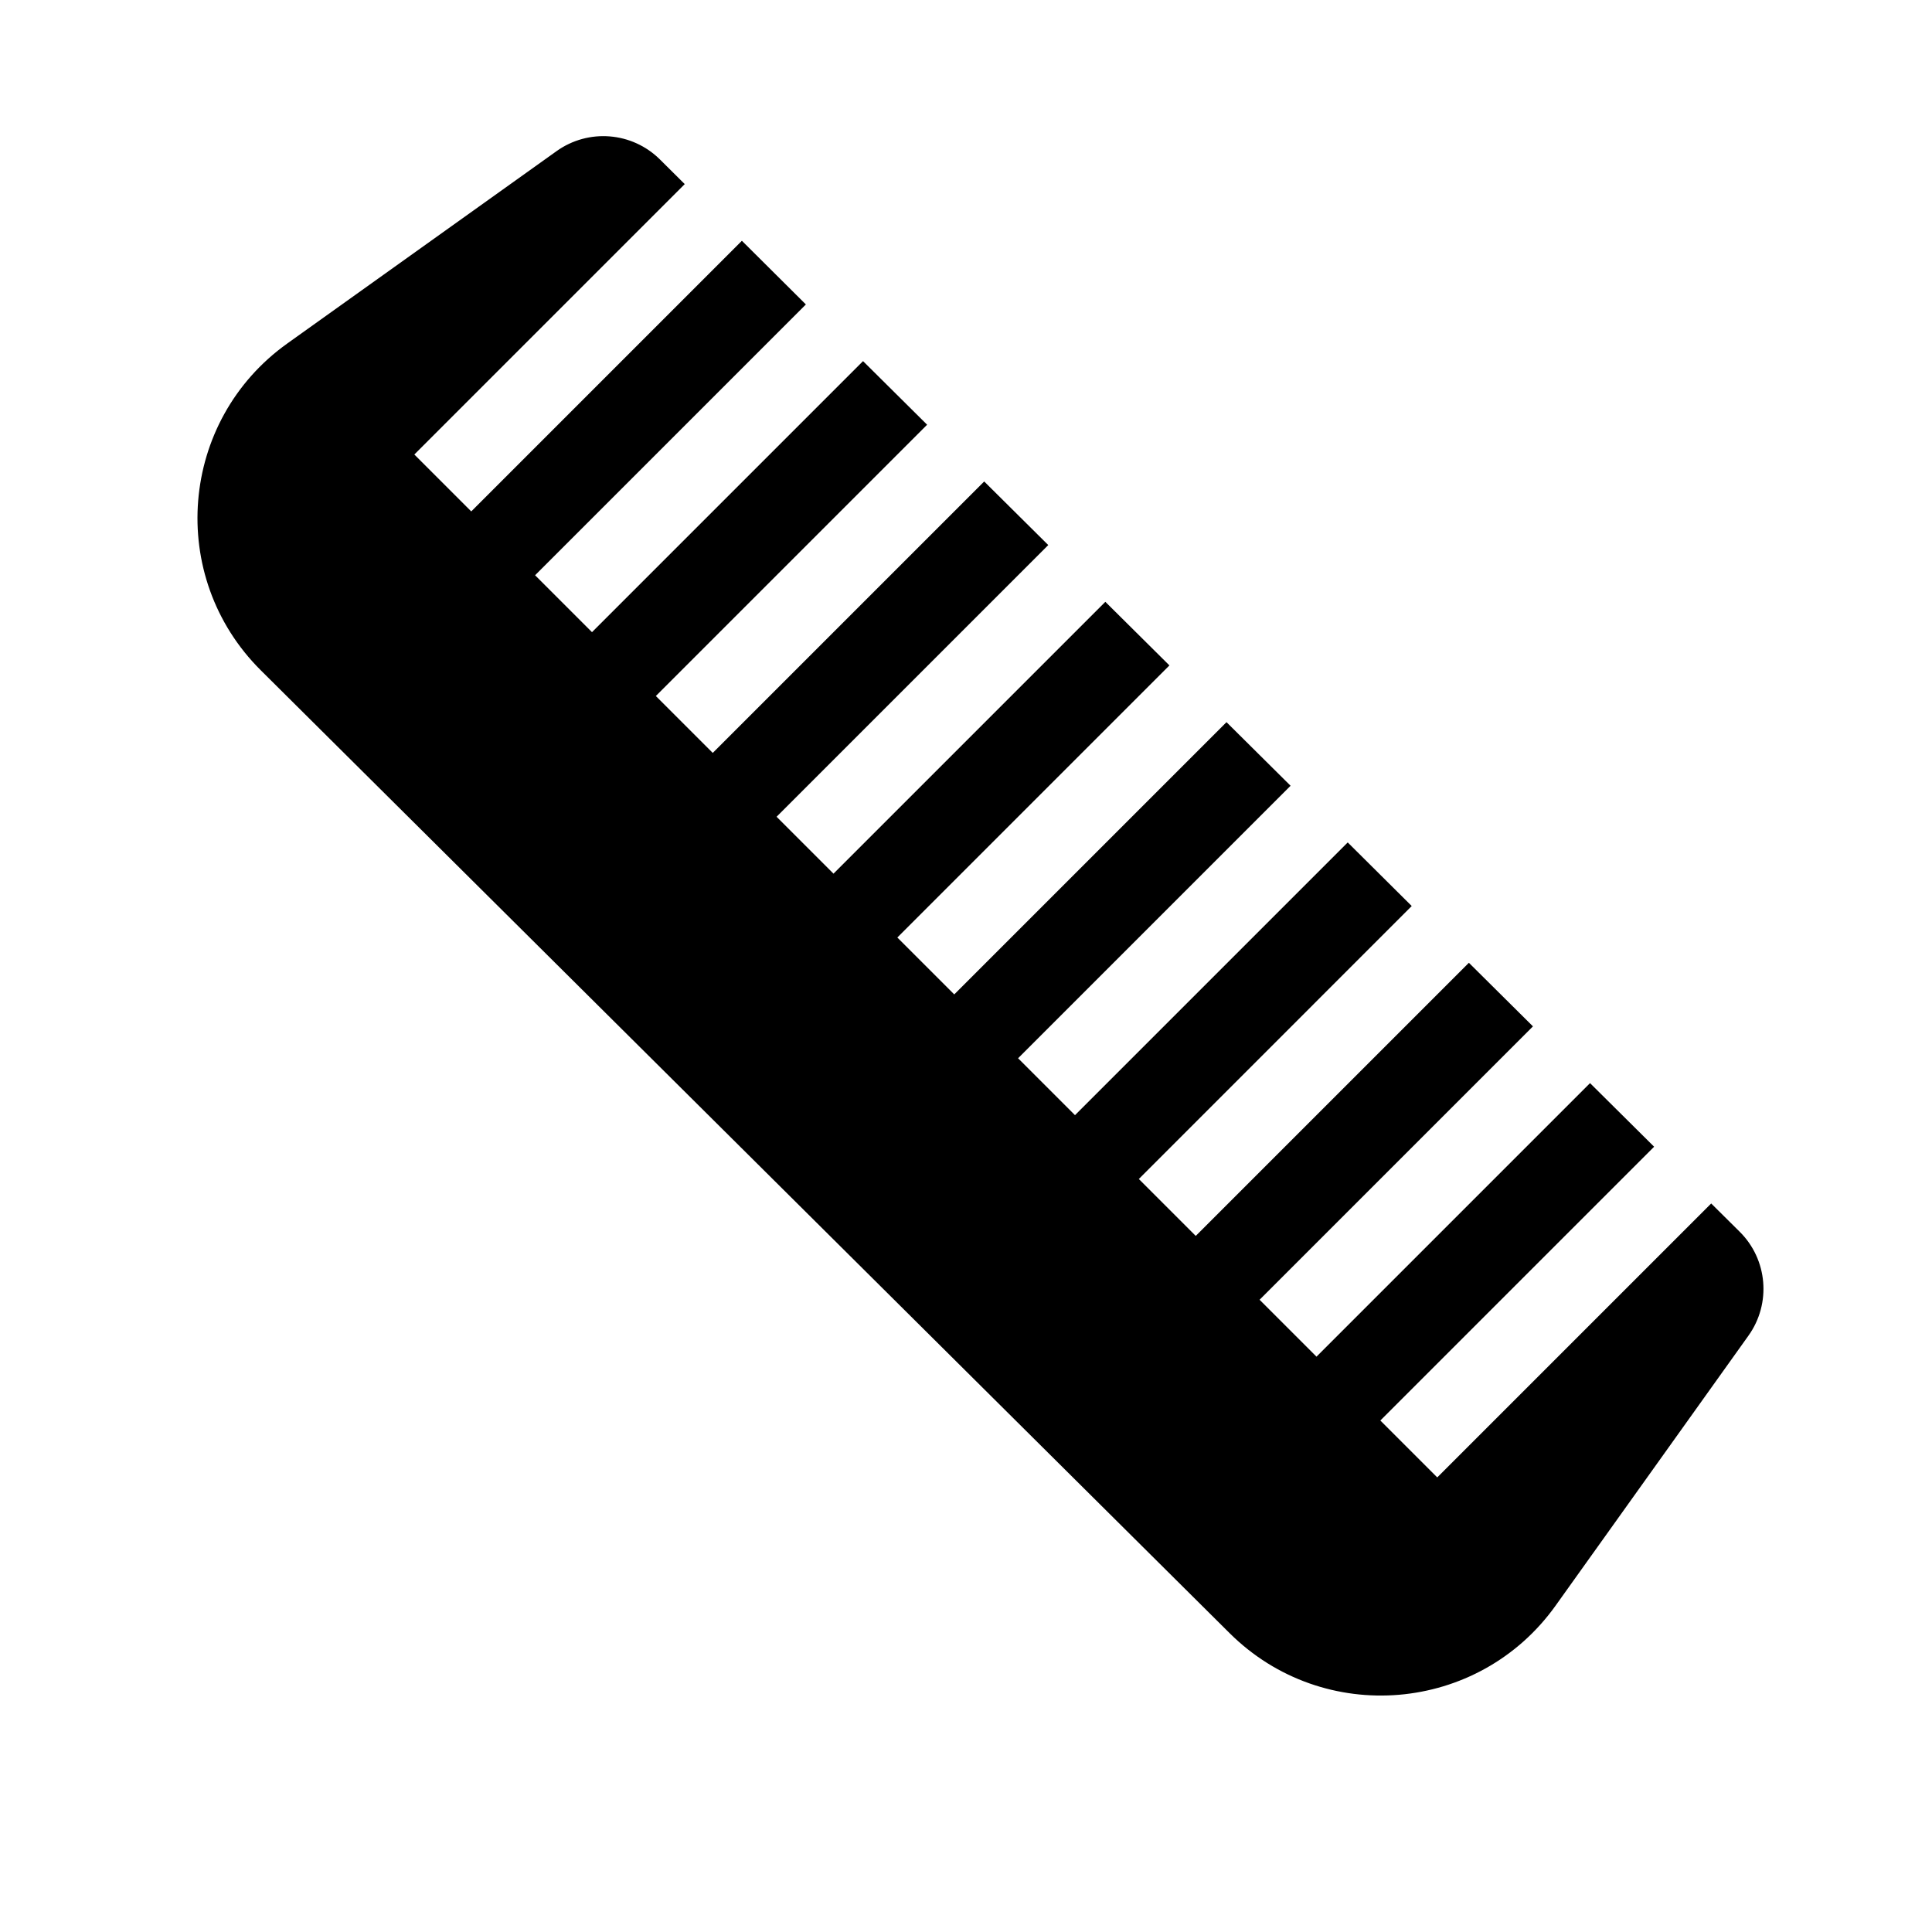<svg xmlns="http://www.w3.org/2000/svg" width="24" height="24" viewBox="0 0 24 24" fill="none"><rect width="24" height="24" fill="none"/>
<path d="M3.57 4.266C2.226 5.225 2.069 7.163 3.24 8.327L15.274 20.287C16.441 21.447 18.368 21.284 19.324 19.946L21.72 16.592C22.005 16.193 21.959 15.646 21.611 15.301L21.257 14.95L17.854 18.353L17.147 17.646L20.548 14.245L19.752 13.455L16.354 16.853L15.647 16.146L19.043 12.75L18.247 11.96L14.854 15.353L14.147 14.646L17.537 11.255L16.742 10.465L13.354 13.853L12.647 13.146L16.032 9.761L15.236 8.971L11.854 12.353L11.147 11.646L14.527 8.266L13.731 7.476L10.354 10.853L9.647 10.146L13.022 6.771L12.226 5.981L8.854 9.353L8.147 8.646L11.517 5.276L10.721 4.486L7.354 7.853L6.647 7.146L10.011 3.782L9.216 2.991L5.854 6.353L5.147 5.646L8.506 2.287L8.199 1.982C7.853 1.638 7.31 1.594 6.913 1.878L3.57 4.266Z" fill="#000000"/>
</svg>
